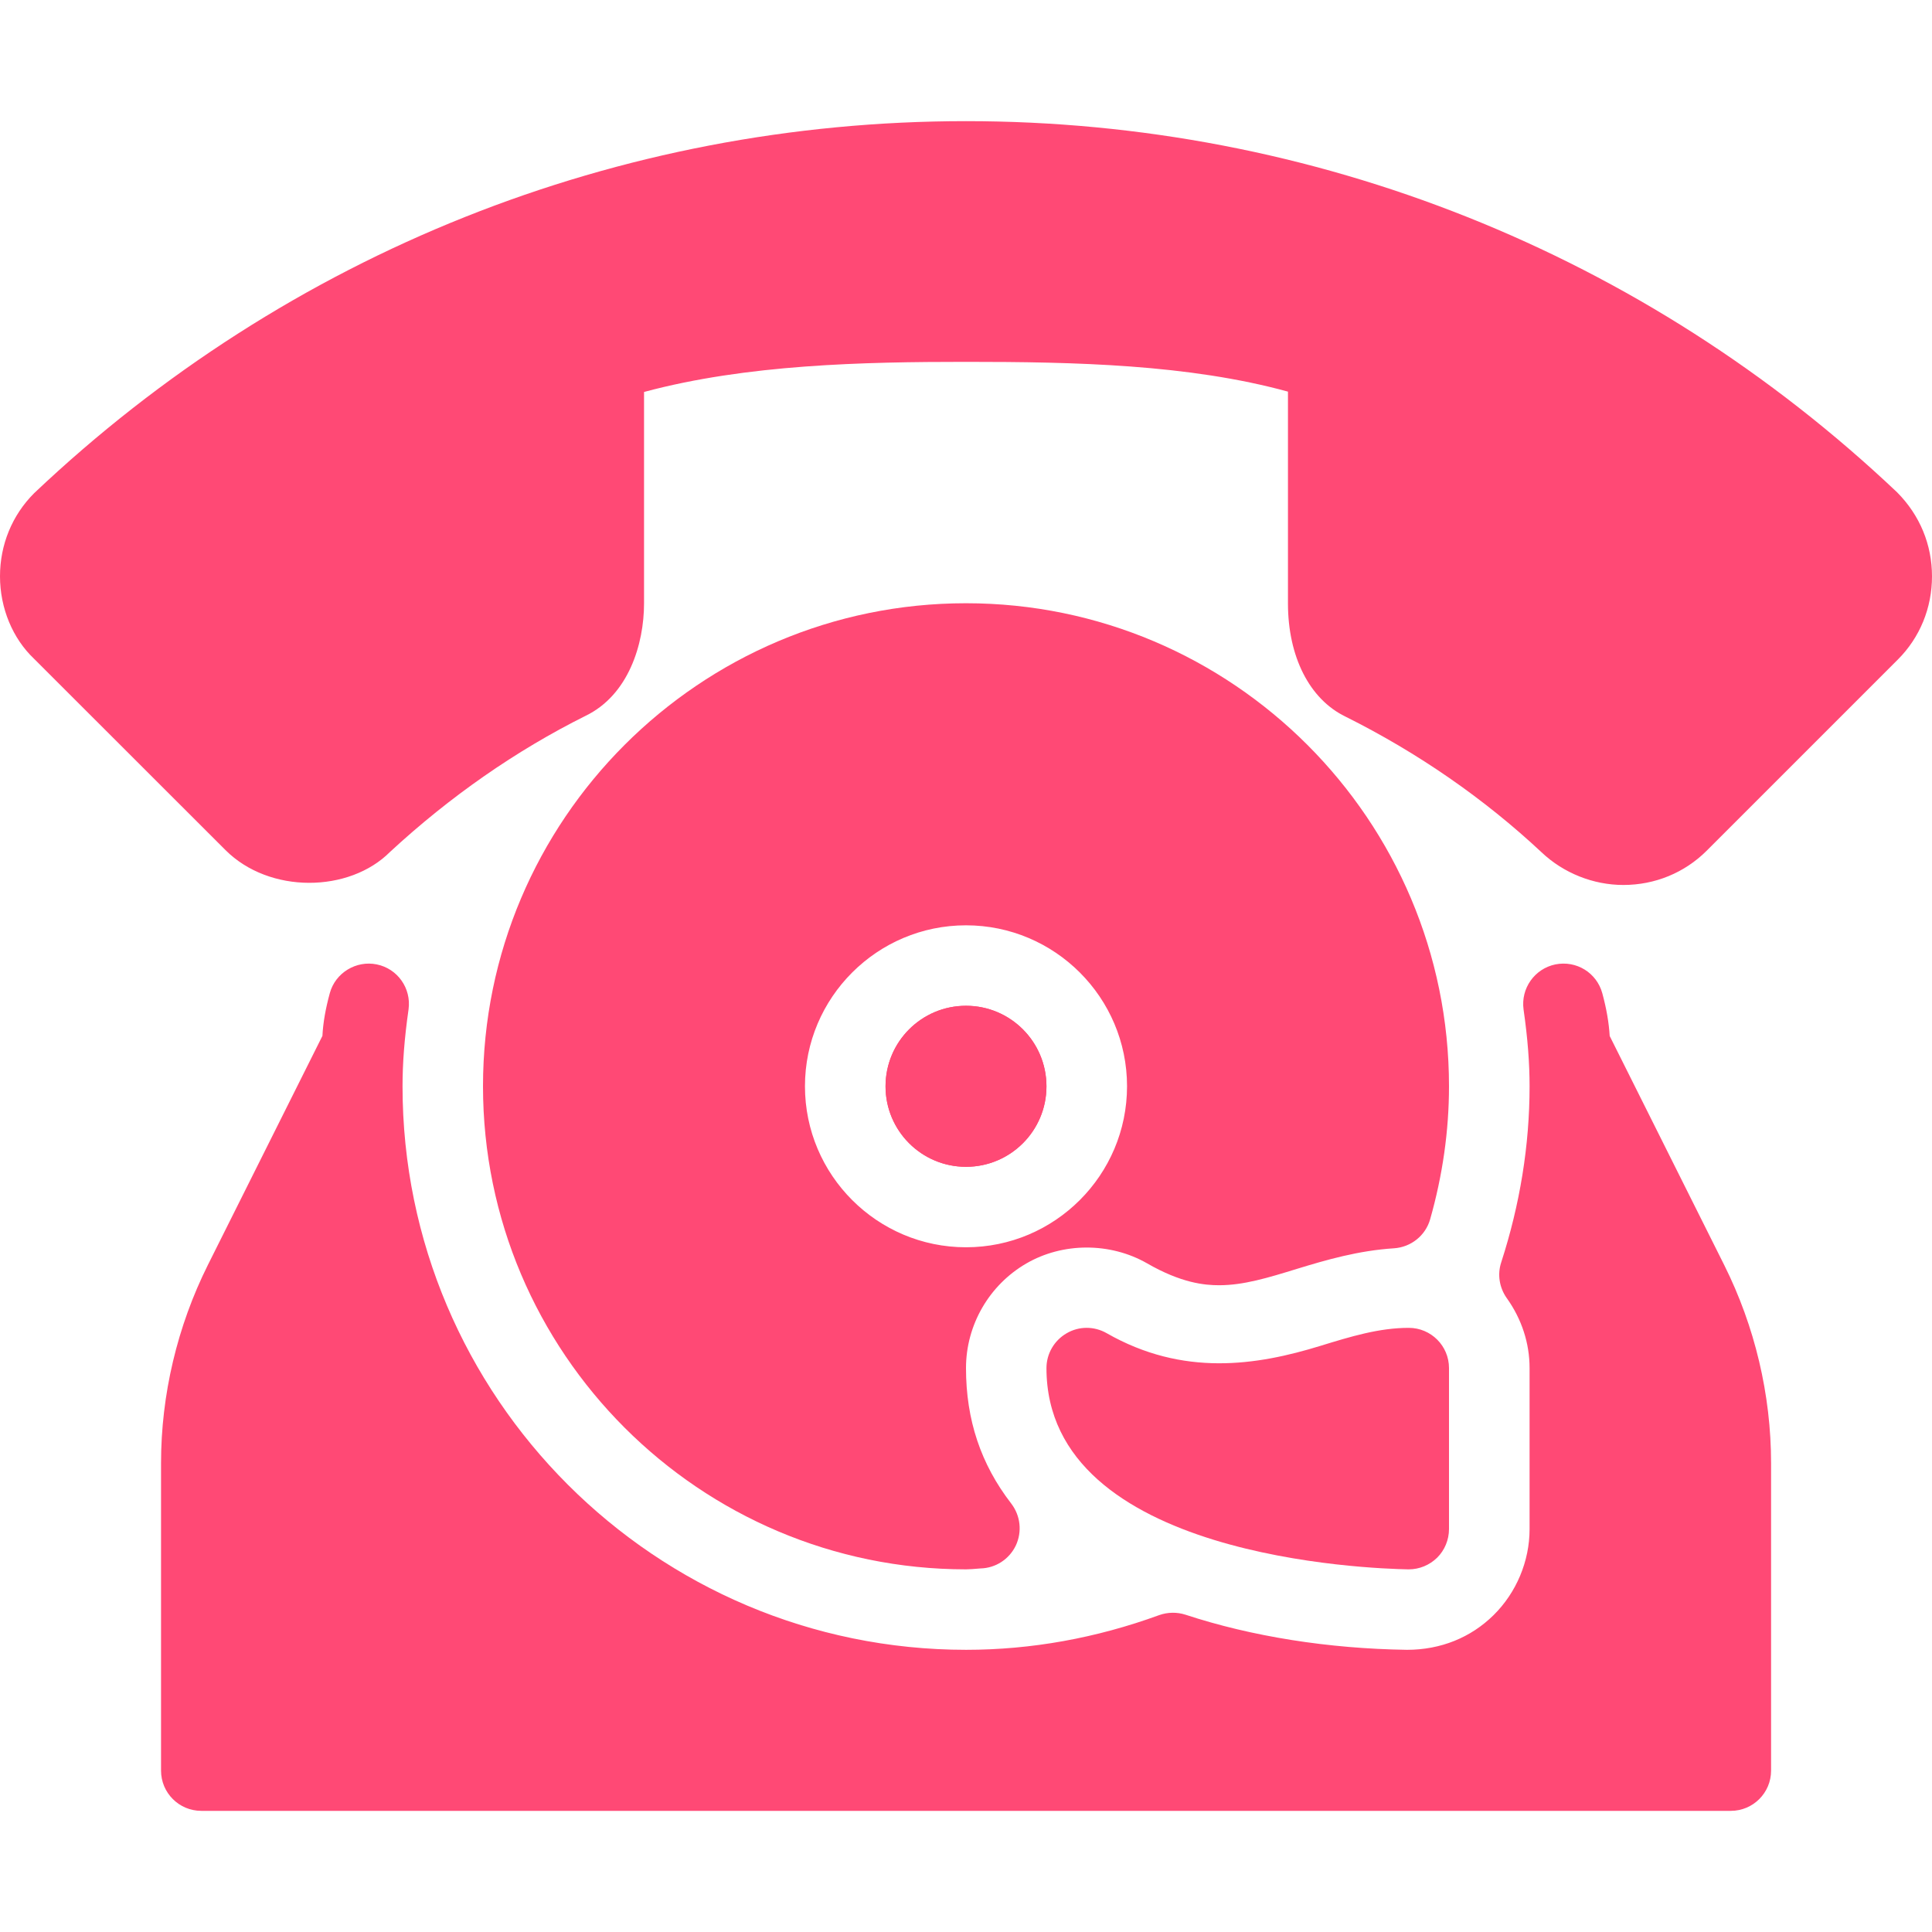 <svg width="17" height="17" viewBox="0 0 17 17" fill="none" xmlns="http://www.w3.org/2000/svg">
<path d="M16.693 4.332C14.469 2.226 11.56 1.066 8.5 1.066C5.44 1.066 2.531 2.226 0.3 4.34C0.106 4.534 0 4.794 0 5.071C0 5.352 0.112 5.619 0.3 5.797L1.984 7.48C2.371 7.867 3.074 7.856 3.432 7.496C3.959 7.009 4.539 6.605 5.152 6.299C5.531 6.116 5.667 5.667 5.667 5.309V3.449C6.57 3.206 7.597 3.184 8.5 3.184C9.457 3.184 10.458 3.206 11.333 3.446V5.309C11.333 5.779 11.523 6.152 11.838 6.305C12.479 6.625 13.06 7.028 13.565 7.5C13.757 7.682 14.019 7.787 14.284 7.787C14.562 7.787 14.822 7.68 15.016 7.487L16.7 5.803C16.893 5.61 17 5.35 17 5.071C17 4.794 16.894 4.534 16.693 4.332Z" fill="#FF4975"/>
<path d="M8.5 5.308C6.156 5.308 4.25 7.215 4.25 9.558C4.25 11.902 6.156 13.809 8.5 13.809C8.532 13.809 8.564 13.806 8.627 13.801C8.761 13.798 8.88 13.72 8.938 13.6C8.995 13.479 8.98 13.337 8.898 13.23C8.63 12.883 8.5 12.493 8.5 12.038C8.5 11.66 8.703 11.308 9.03 11.118C9.351 10.931 9.768 10.931 10.091 11.115C10.394 11.29 10.599 11.309 10.727 11.309C10.942 11.309 11.156 11.244 11.412 11.165C11.673 11.085 11.954 11.004 12.266 10.984C12.416 10.974 12.543 10.872 12.584 10.729C12.694 10.342 12.75 9.949 12.75 9.558C12.75 7.215 10.844 5.308 8.5 5.308ZM8.5 10.975C7.719 10.975 7.083 10.34 7.083 9.558C7.083 8.777 7.719 8.142 8.5 8.142C9.281 8.142 9.917 8.777 9.917 9.558C9.917 10.34 9.281 10.975 8.5 10.975Z" fill="#FF4975"/>
<path d="M8.5 10.267C8.891 10.267 9.208 9.95 9.208 9.559C9.208 9.167 8.891 8.85 8.5 8.85C8.109 8.85 7.792 9.167 7.792 9.559C7.792 9.95 8.109 10.267 8.5 10.267Z" fill="#FF4975"/>
<path d="M8.5 10.267C8.891 10.267 9.208 9.95 9.208 9.559C9.208 9.167 8.891 8.85 8.5 8.85C8.109 8.85 7.792 9.167 7.792 9.559C7.792 9.95 8.109 10.267 8.5 10.267Z" fill="#FF4975"/>
<path d="M12.396 11.684C12.134 11.684 11.884 11.761 11.62 11.842C11.056 12.016 10.41 12.115 9.738 11.731C9.628 11.668 9.494 11.668 9.385 11.732C9.276 11.795 9.208 11.912 9.208 12.038C9.208 13.71 12.064 13.803 12.39 13.809C12.392 13.809 12.394 13.809 12.396 13.809C12.489 13.809 12.578 13.772 12.645 13.707C12.712 13.641 12.75 13.549 12.75 13.454V12.038C12.75 11.842 12.591 11.684 12.396 11.684Z" fill="#FF4975"/>
<path d="M15.172 11.132L14.164 9.116C14.157 8.998 14.136 8.877 14.099 8.74C14.05 8.56 13.872 8.449 13.686 8.486C13.503 8.524 13.381 8.697 13.406 8.882C13.443 9.14 13.459 9.355 13.459 9.559C13.459 10.079 13.374 10.599 13.21 11.106C13.174 11.213 13.193 11.33 13.258 11.422C13.389 11.605 13.459 11.818 13.459 12.038V13.455C13.459 13.737 13.343 14.014 13.142 14.212C12.942 14.409 12.678 14.517 12.38 14.517C11.689 14.507 11.015 14.4 10.431 14.208C10.356 14.184 10.275 14.185 10.199 14.212C9.645 14.414 9.074 14.517 8.501 14.517C5.766 14.517 3.542 12.293 3.542 9.559C3.542 9.356 3.558 9.14 3.595 8.881C3.62 8.696 3.498 8.523 3.315 8.486C3.135 8.449 2.951 8.559 2.902 8.739C2.865 8.875 2.843 8.997 2.837 9.115L1.829 11.131C1.56 11.67 1.417 12.273 1.417 12.874V15.58C1.417 15.776 1.576 15.934 1.771 15.934H15.23C15.425 15.934 15.584 15.776 15.584 15.58V12.874C15.584 12.272 15.441 11.67 15.172 11.132Z" fill="#FF4975"/>
</svg>
